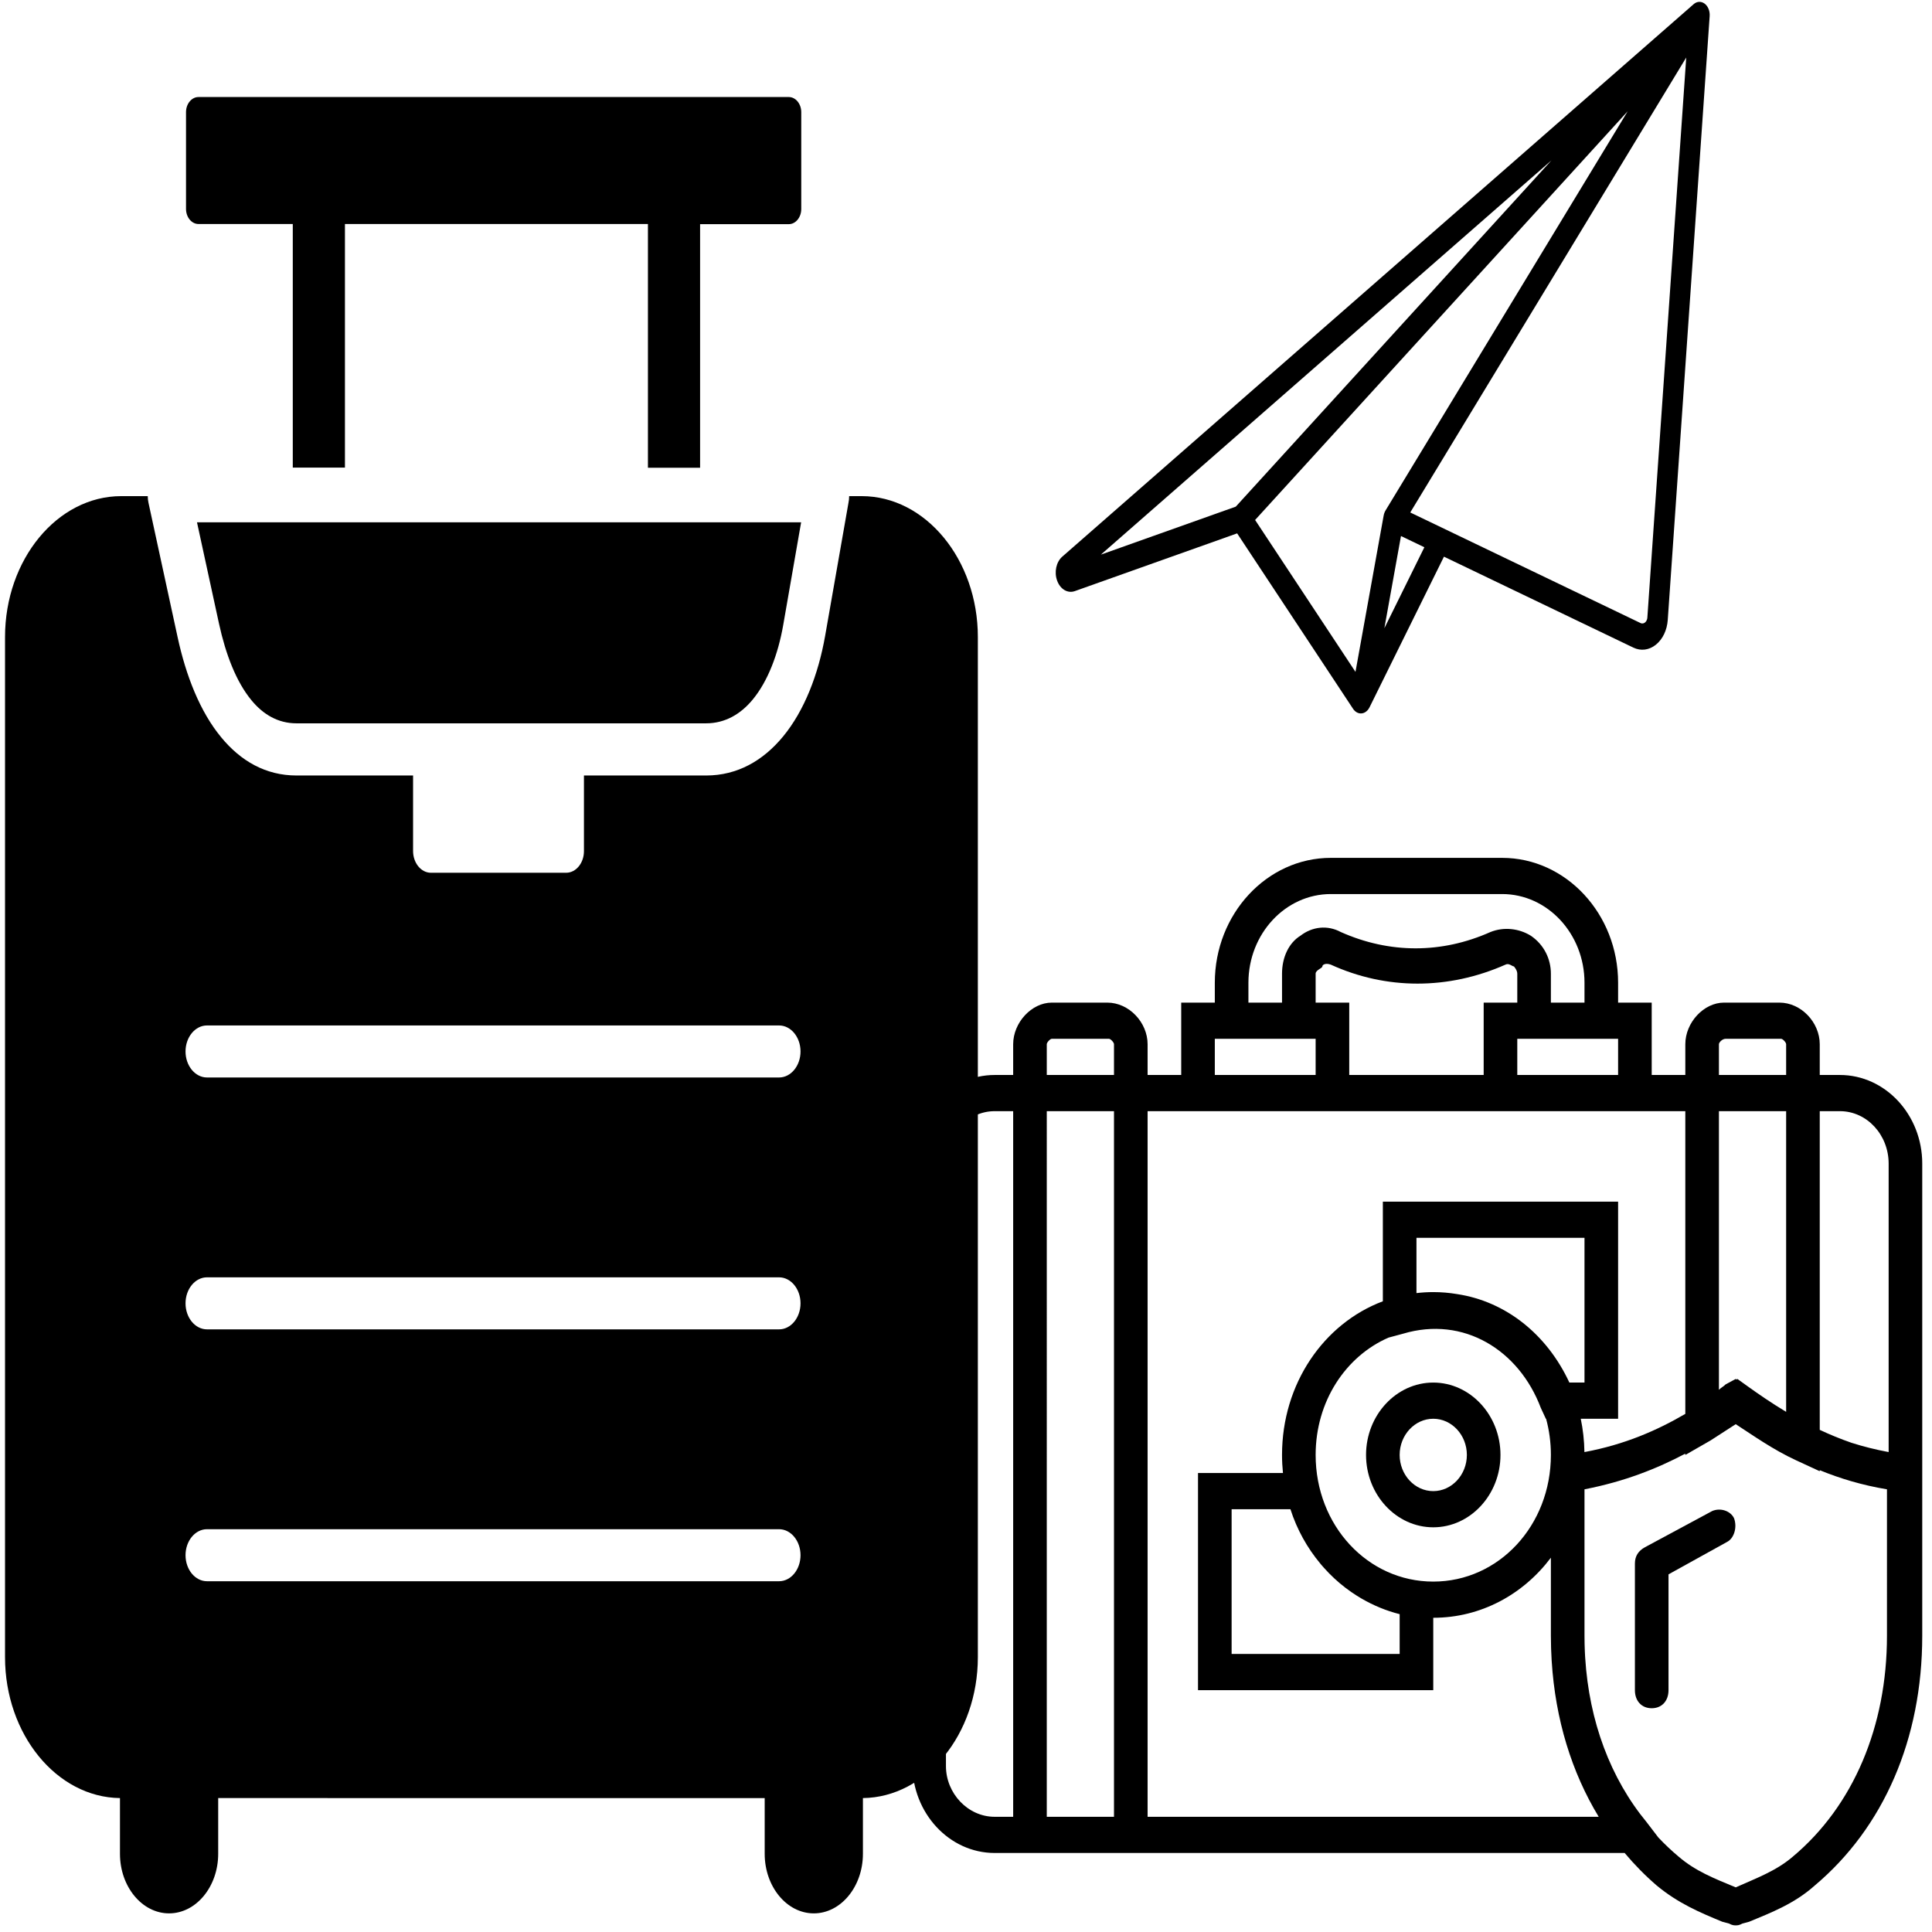 <?xml version="1.0" encoding="UTF-8" standalone="no"?>
<!-- Uploaded to: SVG Repo, www.svgrepo.com, Generator: SVG Repo Mixer Tools -->

<svg
   fill="#000000"
   width="800px"
   height="800px"
   viewBox="-21.53 0 122.88 122.88"
   version="1.1"
   id="Layer_1"
   style="enable-background:new 0 0 79.82 122.88"
   xml:space="preserve"
   sodipodi:docname="logo.svg"
   inkscape:version="1.3 (0e150ed6c4, 2023-07-21)"
   xmlns:inkscape="http://www.inkscape.org/namespaces/inkscape"
   xmlns:sodipodi="http://sodipodi.sourceforge.net/DTD/sodipodi-0.dtd"
   xmlns="http://www.w3.org/2000/svg"
   xmlns:svg="http://www.w3.org/2000/svg"><defs
   id="defs1" /><sodipodi:namedview
   id="namedview1"
   pagecolor="#ffffff"
   bordercolor="#000000"
   borderopacity="0.25"
   inkscape:showpageshadow="2"
   inkscape:pageopacity="0.0"
   inkscape:pagecheckerboard="0"
   inkscape:deskcolor="#d1d1d1"
   showgrid="false"
   inkscape:zoom="0.73875"
   inkscape:cx="399.32318"
   inkscape:cy="320.13536"
   inkscape:window-width="1440"
   inkscape:window-height="829"
   inkscape:window-x="-8"
   inkscape:window-y="-8"
   inkscape:window-maximized="1"
   inkscape:current-layer="Layer_1"
   inkscape:lockguides="true" />&#10;&#10;<style
   type="text/css"
   id="style1">.st0{fill-rule:evenodd;clip-rule:evenodd;}</style>&#10;&#10;&#10;&#10;<g
   id="g7"
   transform="matrix(3.385,0,0,3.853,-81.033,-237.365)"><g
     id="g1"
     transform="matrix(0.229,0,0,0.244,17.673,63.207)">&#10;&#10;<path
   class="st0"
   d="m 9.53,27 h 2.18 c 0,0.15 0.02,0.3 0.06,0.45 l 2.39,9.09 c 0.68,2.6 1.84,5.05 3.58,6.78 1.59,1.59 3.63,2.58 6.18,2.58 h 9.56 v 5.11 c 0,0.81 0.66,1.47 1.46,1.47 h 11.1 c 0.81,0 1.46,-0.66 1.46,-1.46 V 45.9 h 10.02 c 2.58,0 4.69,-1.01 6.32,-2.64 1.74,-1.74 2.89,-4.19 3.45,-6.81 l 1.91,-8.98 c 0.04,-0.15 0.06,-0.31 0.06,-0.47 h 1.03 c 5.24,0 9.53,4.29 9.53,9.53 v 69.02 c 0,5.21 -4.24,9.48 -9.43,9.53 v 3.77 c 0,2.22 -1.81,4.03 -4.03,4.03 v 0 c -2.22,0 -4.03,-1.81 -4.03,-4.03 v -3.77 H 17.49 v 3.77 c 0,2.22 -1.81,4.03 -4.03,4.03 v 0 c -2.22,0 -4.03,-1.81 -4.03,-4.03 v -3.77 C 4.23,115.03 0,110.76 0,105.55 V 36.53 C 0,31.29 4.29,27 9.53,27 Z m 7.04,73.41 c -0.97,0 -1.76,-0.79 -1.76,-1.76 0,-0.97 0.79,-1.76 1.76,-1.76 h 46.94 c 0.97,0 1.76,0.79 1.76,1.76 0,0.97 -0.79,1.76 -1.76,1.76 z m 0,-17.04 c -0.97,0 -1.76,-0.79 -1.76,-1.76 0,-0.97 0.79,-1.76 1.76,-1.76 h 46.94 c 0.97,0 1.76,0.79 1.76,1.76 0,0.97 -0.79,1.76 -1.76,1.76 z m 0,-17.04 c -0.97,0 -1.76,-0.79 -1.76,-1.76 0,-0.97 0.79,-1.76 1.76,-1.76 h 46.94 c 0.97,0 1.76,0.79 1.76,1.76 0,0.97 -0.79,1.76 -1.76,1.76 z M 65.32,28.77 H 15.75 l 1.81,6.87 c 0.54,2.04 1.4,3.92 2.67,5.18 0.95,0.95 2.17,1.55 3.68,1.55 h 33.61 c 1.56,0 2.84,-0.62 3.83,-1.61 1.24,-1.24 2.08,-3.06 2.5,-5.04 z M 15.87,0 h 48.44 c 0.56,0 1.02,0.46 1.02,1.02 v 6.56 c 0,0.56 -0.46,1.02 -1.02,1.02 H 57.03 V 25.08 H 52.75 V 8.59 H 27.89 V 25.07 H 23.61 V 8.59 h -7.74 c -0.56,0 -1.02,-0.46 -1.02,-1.02 V 1.02 C 14.85,0.46 15.31,0 15.87,0 Z"
   id="path1" />&#10;&#10;</g><g
     style="fill:#000000"
     id="g2"
     transform="matrix(0.037,0,0,0.035,34.721,75.602)"><g
       transform="translate(1,1)"
       id="g5">&#10;	<g
   id="g4">&#10;		<g
   id="g3">&#10;			<path
   d="m 405.187,311.747 -34.133,17.067 c -3.413,1.707 -5.12,4.267 -5.12,7.68 v 59.733 c 0,5.12 3.413,8.533 8.533,8.533 5.12,0 8.533,-3.413 8.533,-8.533 v -54.613 l 29.867,-15.36 c 3.413,-1.707 5.12,-6.827 3.413,-11.093 -1.707,-3.414 -6.827,-5.121 -11.093,-3.414 z"
   id="path1-3" />&#10;			<path
   d="m 511.853,147.907 c 0,-23.04 -18.773,-41.813 -41.813,-41.813 H 459.8 V 91.587 c 0,-10.24 -9.387,-19.627 -20.48,-19.627 h -28.16 c -10.24,0 -19.627,9.387 -19.627,19.627 v 14.507 H 374.466 V 71.96 H 357.4 v -9.387 c 0,-32.427 -26.453,-58.88 -58.88,-58.88 h -87.04 c -32.427,0 -58.88,26.453 -58.88,58.88 v 9.387 h -17.067 v 34.133 H 118.466 V 91.587 c 0,-10.24 -9.387,-19.627 -20.48,-19.627 h -28.16 c -10.24,0 -19.627,9.387 -19.627,19.627 v 14.507 H 40.812 C 17.773,106.093 -1,124.867 -1,147.907 v 283.307 c 0,23.04 18.773,41.813 41.813,41.813 h 9.387 68.267 242.261 c 4.989,5.52 10.424,10.66 16.299,15.36 11.093,8.533 22.187,12.8 33.28,17.067 l 3.413,0.853 c 1.707,0.853 2.56,0.853 3.413,0.853 0.853,0 1.707,0 3.413,-0.853 l 3.413,-0.853 c 11.093,-4.267 23.04,-8.533 33.28,-17.067 34.987,-27.307 54.613,-69.12 54.613,-117.76 v -66.56 0 -156.16 z M 470.04,123.16 c 13.653,0 24.747,11.093 24.747,24.747 V 283.94 c -6.656,-1.143 -12.924,-2.623 -18.837,-4.367 -5.677,-1.826 -11.057,-3.885 -16.15,-6.109 V 123.16 Z m -61.44,0 h 34.133 v 141.81 c -7.163,-3.995 -13.684,-8.141 -19.627,-12.103 l -5.12,-3.413 -0.427,0.284 -0.427,-0.284 -5.12,2.56 c -0.853,0.853 -2.56,1.707 -3.413,2.56 V 123.16 Z m 0,-31.573 c 0,-0.853 1.707,-2.56 3.413,-2.56 h 28.16 c 0.853,0 2.56,1.707 2.56,2.56 v 14.507 H 408.6 Z m -51.2,14.506 H 306.2 V 89.027 h 51.2 z M 306.2,71.96 h -17.067 v 34.133 H 220.866 V 71.96 H 203.8 V 58.307 c 0,-1.707 3.413,-2.56 3.413,-3.413 0,-0.853 1.707,-1.707 4.267,-0.853 28.16,11.947 59.733,11.947 88.747,0 1.707,-0.853 3.413,0.853 4.267,0.853 0,0 1.707,1.707 1.707,3.413 V 71.96 Z M 169.667,62.573 c 0,-23.04 18.773,-41.813 41.813,-41.813 h 87.04 c 23.04,0 41.813,18.773 41.813,41.813 V 71.96 H 323.266 V 58.307 c 0,-6.827 -3.413,-13.653 -10.24,-17.92 -5.973,-3.413 -13.653,-4.267 -20.48,-1.707 -24.747,10.24 -51.2,10.24 -75.947,0 -6.827,-3.413 -14.507,-2.56 -20.48,1.707 -5.973,3.413 -9.387,10.24 -9.387,17.92 V 71.96 H 169.665 V 62.573 Z M 152.6,89.027 h 51.2 v 17.067 h -51.2 z m -85.333,2.56 c 0,-0.853 1.707,-2.56 2.56,-2.56 H 98.84 c 0.853,0 2.56,1.707 2.56,2.56 v 14.507 H 67.267 Z M 40.813,455.96 c -13.653,0 -24.747,-11.093 -24.747,-23.893 v -284.16 c 0,-13.653 11.093,-24.747 24.747,-24.747 H 50.2 v 332.8 z m 26.454,0 V 123.16 H 101.4 v 332.8 z m 51.2,0 v -332.8 h 17.067 85.333 68.267 85.333 17.067 v 142.769 c -14.196,7.717 -30.746,14.483 -51.234,18.013 -0.092,-5.399 -0.73,-10.653 -1.863,-15.715 H 357.4 v -102.4 H 237.933 v 46.994 c -29.934,10.46 -51.2,38.801 -51.2,72.473 0,2.888 0.169,5.732 0.474,8.533 h -43.141 v 102.4 h 119.467 v -34.133 c 24.229,0 45.696,-11.015 59.733,-28.34 v 36.874 c 0,1.83 0.037,3.647 0.092,5.457 0.012,0.39 0.03,0.778 0.044,1.168 0.06,1.62 0.142,3.233 0.247,4.836 0.01,0.154 0.019,0.309 0.03,0.463 1.859,27.465 10.144,52.431 23.874,73.409 H 118.467 Z m 128,-95.573 V 379.16 H 161.134 V 310.893 H 191 c 3.302,9.575 8.527,18.25 15.167,25.641 0.272,0.305 0.546,0.609 0.823,0.91 0.342,0.369 0.692,0.73 1.041,1.093 0.808,0.843 1.635,1.666 2.481,2.471 0.025,0.024 0.05,0.048 0.075,0.072 3.466,3.289 7.24,6.252 11.28,8.848 0.055,0.035 0.11,0.07 0.165,0.105 0.833,0.532 1.675,1.051 2.529,1.552 0.636,0.376 1.278,0.744 1.925,1.102 0.22,0.121 0.441,0.24 0.663,0.359 6.034,3.26 12.523,5.755 19.318,7.341 z M 203.8,285.293 c 0,-25.205 15.18,-46.483 37.001,-55.33 l 7.372,-1.843 c 30.72,-8.533 58.88,7.68 69.973,34.987 l 2.56,5.12 h 0.125 c 1.577,5.398 2.435,11.12 2.435,17.067 0,33.28 -26.453,59.733 -59.733,59.733 -33.28,0 -59.733,-26.454 -59.733,-59.734 z m 71.872,-75.853 c -3.952,-0.618 -8.004,-0.947 -12.139,-0.947 -2.888,0 -5.732,0.169 -8.533,0.474 v -26.074 h 85.333 v 68.267 h -7.68 c -11.418,-22.837 -32.356,-38.264 -56.981,-41.72 z m 218.261,161.187 c 0,42.667 -17.067,80.213 -47.787,104.107 -8.533,6.827 -18.773,10.24 -29.013,14.507 -11.093,-4.267 -20.48,-7.68 -29.013,-14.507 -3.622,-2.817 -7.047,-5.831 -10.284,-9.014 l -5.929,-7.2 c -18.391,-20.69 -29.207,-47.576 -31.223,-77.564 -0.032,-0.478 -0.064,-0.956 -0.091,-1.436 -0.035,-0.599 -0.065,-1.199 -0.092,-1.8 -0.032,-0.709 -0.058,-1.42 -0.081,-2.132 -0.014,-0.454 -0.031,-0.906 -0.042,-1.361 -0.027,-1.196 -0.045,-2.396 -0.045,-3.601 v -69.12 c 20.128,-3.613 36.806,-9.73 51.2,-16.826 v 0.613 l 12.8,-6.827 c 4.267,-2.56 8.533,-5.12 12.8,-7.68 8.533,5.12 18.773,11.947 30.72,17.067 l 11.947,5.12 v -0.484 c 10.213,3.892 21.493,7.072 34.133,9.017 z"
   id="path2" />&#10;			<path
   d="m 263.533,251.16 c -18.773,0 -34.133,15.36 -34.133,34.133 0,18.773 15.36,34.133 34.133,34.133 18.773,0 34.133,-15.36 34.133,-34.133 10e-4,-18.773 -15.359,-34.133 -34.133,-34.133 z m 0,51.2 c -9.387,0 -17.067,-7.68 -17.067,-17.067 0,-9.387 7.68,-17.067 17.067,-17.067 9.387,0 17.067,7.68 17.067,17.067 0,9.387 -7.68,17.067 -17.067,17.067 z"
   id="path3" />&#10;		</g>&#10;	</g>&#10;</g></g><g
     style="fill:#000000"
     id="g6"
     transform="matrix(0.024,0,0,0.027,37.415,60.597)"><g
       id="g2-7">&#10;	<g
   id="g1-3">&#10;		<path
   d="m 508.035,39.575 c -2.677,-1.567 -6.016,-1.451 -8.576,0.298 L 5.145,377.654 c -4.78,3.267 -6.478,9.447 -4.037,14.696 2.439,5.249 8.26,7.935 13.839,6.387 l 127.078,-35.3 90.682,107.169 c 0.807,0.981 1.857,1.78 3.097,2.297 1.004,0.419 2.051,0.62 3.085,0.62 0.634,0 1.262,-0.076 1.875,-0.222 0.359,-0.087 0.71,-0.197 1.051,-0.33 0.003,-0.002 0.007,-0.003 0.012,-0.004 1.52,-0.596 2.864,-1.658 3.802,-3.112 0.002,-0.004 0.005,-0.009 0.008,-0.012 0,-0.001 0.001,-0.002 0.001,-0.003 0.002,-0.003 0.004,-0.006 0.006,-0.01 0.001,-0.002 0.002,-0.004 0.003,-0.005 0.001,-0.002 0.003,-0.005 0.004,-0.007 10e-4,-0.002 0.003,-0.005 0.004,-0.008 0.001,-10e-4 0.002,-0.003 0.003,-0.005 0.003,-0.004 0.006,-0.009 0.009,-0.013 l 58.278,-92.117 148.282,55.606 c 5.896,2.211 12.334,1.554 17.665,-1.799 5.33,-3.354 8.706,-8.875 9.264,-15.148 L 511.967,47.201 c 0.275,-3.088 -1.256,-6.058 -3.932,-7.626 z M 140.965,347.092 35.361,376.426 388.13,135.368 Z m 116.096,4.372 c 0,10e-4 -10e-4,0.002 -10e-4,0.003 -0.014,0.037 -0.028,0.074 -0.041,0.11 -0.133,0.36 -0.237,0.724 -0.315,1.088 L 234.678,448.114 156.095,355.243 447.796,105.367 258.328,349.272 c -0.521,0.64 -0.951,1.37 -1.263,2.181 -0.002,0.004 -0.003,0.008 -0.004,0.011 z m 0.23,69.964 13.009,-56.369 18.31,6.866 z m 205.895,-6.513 c -0.151,1.7 -1.213,2.607 -1.833,2.997 -0.62,0.391 -1.896,0.956 -3.495,0.356 L 277.559,350.656 493.621,72.514 Z"
   id="path1-7" />&#10;	</g>&#10;</g></g></g></svg>
